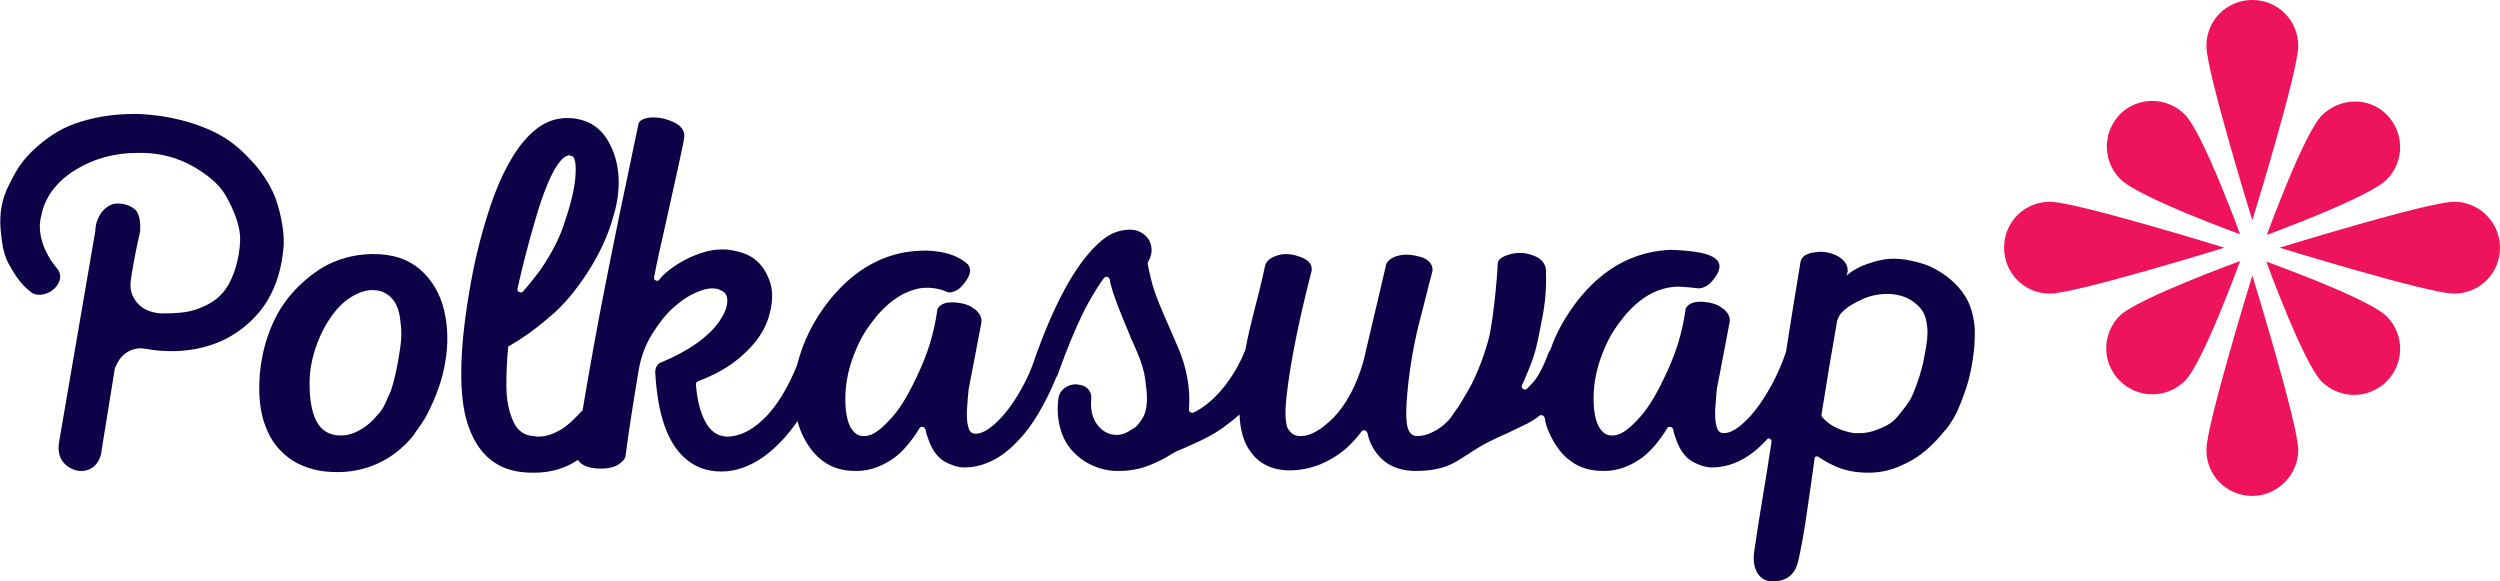 <?xml version="1.0" encoding="utf-8"?>
<!-- Generator: Adobe Illustrator 24.3.0, SVG Export Plug-In . SVG Version: 6.00 Build 0)  -->
<svg version="1.1" id="Layer_1" xmlns="http://www.w3.org/2000/svg" xmlns:xlink="http://www.w3.org/1999/xlink" x="0px" y="0px"
	 viewBox="0 0 430 100" style="enable-background:new 0 0 430 100;" xml:space="preserve">
<style type="text/css">
	.st0{fill:#0D0248;}
	.st1{fill:#ED145B;}
</style>
<g>
	<g>
		<g>
			<path class="st0" d="M57.9,81.2c-3,0-5.5-0.7-7.6-2c-2.1-1.4-3.7-3.3-4.6-5.8c-1-2.5-1.3-5.5-1-9.2c0.2-2,0.6-4.2,1.4-6.5
				c0.8-2.3,1.9-4.5,3.5-6.5c1.6-2,3.6-3.8,5.9-5.2c2.4-1.4,5.2-2.2,8.2-2.3c0.2,0,0.4,0,0.6,0c3.3,0,5.9,0.9,7.9,2.6
				c2.1,1.8,3.5,4.2,4.2,7.1c0.9,3.9,0.5,7.2,0.1,9.3c-0.4,2.5-1.5,5.6-3,8.5c-0.4,0.9-1.3,2.1-2,3.1l-0.4,0.6
				c-1.9,2.4-4.5,4.3-7.3,5.3C61.1,81.2,58.7,81.2,57.9,81.2z M64.1,49.9c-0.1,0-0.3,0-0.4,0c-1.3,0.1-2.7,0.7-4.2,1.8
				c-1.5,1.2-2.9,3-4.1,5.4c-1.2,2.5-1.9,5-2.1,7.4c-0.2,3.4,0.2,6.1,1.1,7.9c0.9,1.7,2.3,2.5,4.2,2.5c1.6,0,2.7-0.6,3.4-1
				c1.1-0.6,2.1-1.5,2.9-2.5c0.6-0.6,1-1.2,1.3-1.9c0.5-1.1,0.8-1.8,1-2.2c0.6-1.7,1.2-4.4,1.6-7.2c0.3-1.9,0.3-3.5,0-5.4
				c-0.2-1.5-0.7-2.7-1.6-3.6C66.3,50.3,65.4,49.9,64.1,49.9z"/>
			<path class="st0" d="M20.2,35c0.7,0,2.3,0.2,3.2,1.2c0.9,1.2,0.7,3,0.7,3.6c-0.1,0.6-0.3,1.3-0.5,2.3c-0.2,0.8-1,5.1-1.1,6.1
				c-0.2,1.5,0.1,2.7,1.1,3.9c1,1.2,2.6,1.7,4,1.8c0.2,0,0.4,0,0.6,0c2,0,3.9-0.1,5.6-0.7c2-0.7,3.8-1.7,5.1-3.6
				c1.3-1.9,2.3-5.1,2.4-8.2c0.1-2.7-1.3-5.7-2.5-7.8c-1.2-2.1-3.5-3.8-5.8-5.1c-2.4-1.3-5.1-2.1-8.2-2.2c-0.4,0-0.8,0-1.2,0
				c-3.9,0-7.5,1-10.6,2.9c-3.4,2.1-5.3,4.8-5.9,7.9C6.3,40,7.5,43.5,10,46.4c0.4,0.7,0.5,1.4,0.1,2.2c-0.3,0.7-1,1.4-1.9,1.8
				c-0.5,0.2-1,0.3-1.4,0.3c-0.5,0-1-0.1-1.4-0.4c-1.9-1.4-3-3.3-3.9-4.9c-1-1.8-1.2-4-1.4-6c-0.2-2.8,0.2-5.2,1.5-7.7
				c1.2-2.4,2.1-4.1,4.8-6.5c2.2-1.9,4.5-3.4,7.6-4.3c2.9-0.9,6-1.3,9.2-1.3l0.6,0c2.3,0.1,4.8,0.4,7.5,1.1c2.7,0.7,5.3,1.7,7.5,3.1
				c2.2,1.4,3.8,3.1,5.3,4.8c1.4,1.7,2.8,3.9,3.5,6.1c0.7,2.2,1.3,5,1.2,7.5C48.5,46,47.6,49,46,51.7c-1.6,2.7-4.2,5-6.8,6.4
				c-2.6,1.4-5.7,2.2-9.1,2.3l-0.4,0c-1.5,0-3.1-0.1-4.6-0.4c-0.3,0-0.6-0.1-0.8-0.1c-1.6,0-3,0.8-3.8,2c-0.4,0.7-0.8,1.4-0.8,1.8
				l-2.2,13.6c0,0.3-0.2,2.4-1.9,3.3c-0.9,0.5-1.7,0.4-1.9,0.4c-1.2-0.1-2.3-0.8-2.9-1.6c-1-1.3-0.7-3-0.6-3.6l6.2-36.1
				C16.4,37.4,18.1,35,20.2,35z"/>
			<path class="st0" d="M304.9,100c-0.9,0-1.7-0.3-2.3-1c-0.8-0.9-1.1-2.3-0.9-4c1.3-8.9,1.7-10.3,3-19c0-0.2,0-0.3-0.1-0.4
				c-0.1-0.1-0.3-0.2-0.4-0.2c-0.1,0-0.2,0.1-0.3,0.2c-2.9,3.2-6.1,4.8-9.5,4.8c-1,0-2.2-0.4-3.3-1c-1.2-0.7-2.2-2-2.8-3.8
				c-0.2-0.5-0.4-1.1-0.5-1.7c-0.1-0.3-0.3-0.5-0.6-0.5c-0.1,0-0.3,0-0.4,0.2c-1.4,2.3-2.9,4-4.2,5c-2,1.5-4.3,2.4-6.6,2.4l-0.3,0
				c-2,0-3.9-0.5-5.4-1.6c-1.6-1.1-2.9-2.8-3.9-5.1c-0.3-0.7-0.6-1.5-0.7-2.4c-0.1-0.3-0.3-0.5-0.6-0.5c-0.1,0-0.2,0-0.3,0.1
				c-0.6,0.5-1.3,0.9-2,1.3c-1.2,0.6-2.3,1.1-3.3,1.6c-2.3,1-4.5,2-7.1,3.8l-0.2,0.1c-2.1,1.4-4,2.7-8.8,2.7l-0.3,0
				c-2.6-0.1-4.7-1-6.2-2.9c-0.8-1-1.4-2.2-1.7-3.6c-0.1-0.3-0.3-0.5-0.6-0.5c-0.1,0-0.3,0.1-0.4,0.2c-0.6,0.8-1.3,1.6-2,2.3
				c-1.5,1.5-3.3,2.6-5.2,3.4c-1.8,0.7-3.5,1-5.2,1c-0.1,0-0.3,0-0.4,0c-2.7-0.1-4.9-1.2-6.3-3.2c-1.2-1.6-1.8-3.8-1.9-6.4
				c-0.9,0.8-1.8,1.5-2.9,2.3l-0.6,0.4c-1.6,1.1-3.4,1.9-5.2,2.7c-0.8,0.4-1.7,0.7-2.5,1.1c-0.1,0.1-0.3,0.2-0.5,0.3
				c-0.5,0.3-1.2,0.8-2.6,1.4c-2,1-4.1,1.5-6.4,1.5c0,0-0.4,0-0.4,0c-1.3,0-2.7-0.3-4.1-0.9c-1.4-0.6-2.6-1.5-3.6-2.6
				c-1-1.1-1.7-2.5-2.1-4.1c-0.4-1.6-0.5-3.3-0.2-5.2c0.2-0.7,0.6-1.2,1.2-1.6c0.5-0.3,1.1-0.5,1.7-0.5c0.2,0,0.4,0,0.7,0.1
				c0.2,0,0.3,0.1,0.5,0.1c0.9,0.3,1.6,1.2,1.5,2.2c-0.2,1.9,0.2,3.4,1,4.5c0.9,1.2,2,1.8,3.4,1.8c1.1,0,1.9-0.5,2.5-0.9
				c0.2-0.1,0.3-0.2,0.5-0.3c0.4-0.3,0.5-0.3,1.3-1.5c1.1-1.5,0.9-4.1,0.8-5.1l-0.1-0.7c-0.1-0.9-0.1-1.1-0.3-2.1
				c-0.4-1.8-0.9-2.9-1.8-5c-0.3-0.6-0.6-1.3-0.9-2.1c-1.6-3.8-2.6-6.4-3-8c-0.1-0.3-0.2-0.7-0.2-1c-0.1-0.3-0.3-0.5-0.6-0.5
				c-0.1,0-0.3,0.1-0.4,0.2c-0.9,1.2-1.8,2.7-2.7,4.3c-1.2,2.1-2.6,5.3-4.2,9.4c0,0.1,0,0.2-0.1,0.3c-0.3,0.9-0.7,1.8-1,2.7
				l-0.2,0.4c0,0-0.1,0.1-0.1,0.2c-1.9,4.5-4,8.1-6.3,10.5c-2.9,3.2-6.1,4.8-9.5,4.8c-1,0-2.2-0.4-3.3-1c-1.2-0.7-2.2-2-2.8-3.8
				c-0.2-0.5-0.4-1.1-0.5-1.7c-0.1-0.3-0.3-0.5-0.6-0.5c-0.1,0-0.3,0-0.4,0.2c-1.4,2.3-2.9,4-4.2,5c-2,1.5-4.3,2.4-6.6,2.4l-0.3,0
				c-2,0-3.9-0.5-5.4-1.6c-1.6-1.1-2.9-2.8-3.9-5.1c-0.2-0.6-0.5-1.2-0.6-1.9c-1.8,2.6-3.8,4.7-5.9,6.2c-2.3,1.6-4.7,2.5-7.2,2.5
				c-2.6,0-4.7-0.8-6.5-2.5c-2.9-2.7-4.5-7.5-4.9-14.6c0-0.8,0.4-1.5,1.1-1.7c2.4-1,4.4-2.1,6.1-3.3c1.8-1.3,3.2-2.7,4-4
				c0.8-1.2,1.2-2.3,1.2-3.3c0-0.8-0.3-1.4-1-1.7c-0.5-0.3-1-0.4-1.6-0.4c-0.5,0-1.1,0.1-1.7,0.3c-1.5,0.5-3,1.3-4.5,2.6
				c-1.6,1.3-2.9,3-4.1,4.9c-1.2,1.9-1.9,3.9-2.3,6c-1,6-1.8,11-2.3,15c-0.1,0.6-0.6,1.1-1.4,1.6c-0.7,0.4-1.7,0.6-2.9,0.6
				c-1.2,0-2.2-0.2-2.9-0.6c-0.4-0.2-0.8-0.6-1-0.9c-0.3,0.2-0.5,0.3-0.8,0.5c-1.9,1.1-4.2,1.7-6.6,1.7c-0.7,0-1.4,0-2.2-0.1
				c-4.7-0.5-7.8-3.4-9.4-8.4c-1.5-4.8-1.4-12.2,0.2-21.9c1-6.3,2.5-12.1,4.4-17.3c2-5.3,4.4-9.1,7-11.2c1.3-1.1,2.8-1.8,4.3-2
				c0.5-0.1,0.9-0.1,1.4-0.1c1.1,0,2.2,0.2,3.4,0.7c1.6,0.7,2.9,2,3.8,3.8c0.9,1.7,1.4,3.7,1.5,5.8c0.1,2.1-0.2,4.3-0.9,6.6
				c-0.9,3.3-2.4,6.5-4.4,9.6c-2,3.1-4.2,5.8-6.8,7.9c-2.3,2-4.6,3.6-6.7,4.8c-0.1,0-0.2,0.1-0.2,0.3c-0.2,2-0.3,4.1-0.3,6.5
				c0,2.4,0.4,4.5,1.2,6.2c0.7,1.6,1.9,2.4,3.4,2.5c0.3,0,0.5,0.1,0.8,0.1c1,0,2-0.2,3-0.7c1.4-0.6,2.7-1.7,4.1-3.2
				c0.2-0.2,0.3-0.4,0.5-0.5l0.1-0.1c0.6-3.5,1.2-7.1,1.9-10.9c1.2-6.7,2.8-14.7,4.6-23.5c1.9-8.9,2.9-14,3.1-14.8c0,0,0-0.1,0-0.1
				c0.3-0.8,1.3-1,2.1-1.1c0.2,0,0.4,0,0.6,0c0.9,0,1.9,0.2,2.9,0.6c2,0.8,2.3,1.8,2.3,2.6c0,0.2-0.1,1-0.4,2.3
				c-0.2,1-1.1,5.1-2.7,12.3c-0.9,3.9-1.6,7.1-2.1,9.7c0,0.2,0,0.3,0.1,0.4c0.1,0.1,0.3,0.2,0.4,0.2c0.1,0,0.2,0,0.3-0.1
				c0.2-0.2,0.4-0.4,0.5-0.6c1.5-1.5,3.4-2.7,5.5-3.6c1.7-0.7,3.3-1.1,4.9-1.1c0.5,0,0.9,0,1.4,0.1c2,0.3,3.5,0.9,4.6,1.9
				c1,0.9,1.8,2.2,2.3,3.8c0.5,1.6,0.4,3.6-0.3,5.9c-0.7,2.3-2.2,4.5-4.6,6.6c-2.1,1.9-4.7,3.3-7.6,4.4c-0.2,0.1-0.3,0.3-0.3,0.5
				c0.2,2.6,0.7,4.7,1.6,6.4c0.9,1.7,2.1,2.5,3.7,2.6c2.4,0,4.8-1.3,7.1-3.8c1.9-2.1,3.6-5,5-8.5c1-4,2.8-7.7,5.6-11.2
				c3.7-4.6,8-7.3,12.9-8.2c1.2-0.2,2.4-0.3,3.8-0.3c3.6,0.1,5.8,1.2,7,2.3c0,0,0.1,0.1,0.1,0.1c0.5,0.7,0.5,1.5-0.2,2.6
				c-0.6,0.9-1.2,1.6-1.9,1.9c-0.4,0.2-0.8,0.3-1.1,0.3c-0.3,0-0.6-0.2-0.9-0.3c-1.9-0.7-3.7-0.5-4.3-0.4c-1,0.2-2.2,0.6-3.5,1.4
				c-1.3,0.8-2.7,2-4,3.6c-1.3,1.6-2.5,3.4-3.3,5.4c-1.2,2.7-1.9,5.6-1.9,8.6c0,2.8,0.5,4.8,1.6,5.8c0.4,0.4,0.9,0.6,1.5,0.6
				c0.3,0,0.6,0,0.9-0.1c1.2-0.3,2.5-1.4,4.1-3.2c1.6-1.8,3.1-4.5,4.6-7.8c1.5-3.3,2.5-6.4,3.1-10.4c0-0.1,0-0.1,0-0.2
				c0.2-0.6,0.9-1.3,2.5-1.3c0.1,0,0.3,0,0.4,0c1.4,0.1,2.5,0.4,3.3,1c0.3,0.2,0.6,0.4,0.8,0.7c0.5,0.5,0.7,1.2,0.6,1.8
				c-1.3,6.9-2,10.4-2.2,11.5c-0.1,1.2-0.2,2-0.2,2.4c-0.2,1.9-0.1,3.3,0.2,4.2c0.2,0.7,0.6,1,1.2,1c0.9,0,2-0.5,3.2-1.6
				c1.3-1.1,2.7-2.8,4.1-5.1c0.9-1.5,1.8-3.2,2.5-5.1c3.5-10.2,7.3-17.3,11.4-21c1.2-1.1,2.4-1.8,3.7-2.1c0.5-0.1,1.1-0.2,1.5-0.2
				c0.7,0,1.4,0.1,1.9,0.4c1,0.5,1.7,1.3,1.9,2.4c0.2,0.9,0,1.8-0.5,2.7c0,0.1-0.1,0.2-0.1,0.3c0.1,0.8,0.4,1.8,0.6,2.8
				c0.3,1.2,0.7,2.4,1.1,3.4c0.4,1.1,1.6,3.8,3.5,8.2c1.5,3.4,2.2,7.2,1.9,10.7c0,0.2,0.1,0.3,0.1,0.4c0.1,0.1,0.3,0.2,0.4,0.2
				c0.1,0,0.1,0,0.2,0c3.5-1.6,7-5.8,9-10.8c0.4-2.2,1-4.7,1.7-7.4c1-3.8,1.5-6.2,1.7-7.1c0-0.1,0.1-0.3,0.2-0.5c0.4-0.6,1-1,2-1.3
				c0.4-0.1,0.9-0.2,1.3-0.2c0.7,0,1.5,0.1,2.3,0.4c2.2,0.7,2.3,1.8,2.2,2.5c-2.3,8.9-3.7,16.1-4.3,21.5c-0.4,3.5-0.1,4.9,0.2,5.6
				c0.5,0.8,1.1,1.3,2.1,1.3c0,0,0.2,0,0.2,0c1.6,0,3.5-1.1,5.6-3.2c2.2-2.3,3.9-5.5,5.1-9.6l3.9-16.6c0,0,0-0.1,0-0.1
				c0.2-0.5,0.6-0.9,1.2-1.2c0.6-0.3,1.4-0.5,2.3-0.5c0.9,0,1.9,0.2,2.8,0.5c1.5,0.6,1.7,1.6,1.7,2.1c0,0.1,0,0.1,0,0.2
				c-0.1,0.3-0.5,1.8-1.9,7.4c-1.2,4.4-2,8.9-2.4,13.2c-0.3,2.9-0.3,5,0,6.3c0.4,1.3,1.1,1.5,1.7,1.5c1.1,0,2.2-0.4,3.4-1.1
				c1.1-0.7,2-1.5,2.7-2.6c0.3-0.4,0.5-0.7,0.7-1c0.4-0.5,0.7-1.1,1.9-3.1c1.7-2.9,3.1-7,3.7-9.5c0.7-3.5,1.3-9.5,1.4-12.2
				c0-1.3,1.7-1.6,2.2-1.8c0.5-0.1,1-0.2,1.5-0.2c0.8,0,1.5,0.1,2.3,0.4c1.8,0.6,2.2,1.7,2.3,2.4c0.1,2.4,0,4.9-0.5,7.7
				c-1.1,5.8-1.3,6.8-2.6,9.9c-0.3,0.7-0.6,1.5-1,2.3c-0.1,0.2-0.1,0.3,0,0.5c0.1,0.2,0.3,0.3,0.5,0.3c0.1,0,0.2,0,0.3-0.1
				c0.5-0.5,1-1,1.4-1.5c0.9-1.2,1.5-2.6,2-3.8c0.2-0.6,0.4-1.1,0.7-1.5c1-3,2.7-5.9,4.8-8.6c3.7-4.6,8-7.3,12.9-8.2
				c1.2-0.2,2.5-0.4,3.8-0.3c3.6,0.2,6,0.6,7.1,1.7c0,0,0.1,0.1,0.1,0.1c0.5,0.7,0.5,1.5-0.2,2.6c-0.6,0.9-1.2,1.6-1.9,1.9
				c-0.4,0.2-0.8,0.3-1.1,0.3c-1-0.1-1.6-0.2-3.5-0.3c-0.7,0-1.3,0.1-1.9,0.2c-1,0.2-2.2,0.6-3.5,1.4c-1.3,0.8-2.7,2-4,3.6
				c-1.3,1.6-2.5,3.4-3.3,5.4c-1.2,2.7-1.9,5.6-1.9,8.6c0,2.8,0.5,4.8,1.6,5.8c0.4,0.4,0.9,0.6,1.5,0.6c0.3,0,0.6,0,0.9-0.1
				c1.2-0.3,2.5-1.4,4.1-3.2c1.6-1.8,3.1-4.5,4.6-7.8c1.5-3.3,2.5-6.4,3.1-10.4c0-0.1,0-0.1,0-0.2c0.2-0.6,0.9-1.3,2.5-1.3
				c0.1,0,0.3,0,0.4,0c1.4,0.1,2.5,0.4,3.3,1c0.3,0.2,0.6,0.4,0.8,0.7c0.5,0.5,0.7,1.2,0.6,1.8c-1.3,6.9-2,10.4-2.2,11.5
				c-0.1,1.2-0.2,2-0.2,2.4c-0.2,1.9-0.1,3.3,0.2,4.2c0.2,0.7,0.6,1,1.2,1c0.9,0,2-0.5,3.2-1.6c1.3-1.1,2.7-2.8,4.1-5.1
				c1.3-2.1,2.5-4.6,3.4-7.3c0.8-5.1,1.6-10.2,2.5-15.5c0.2-0.9,1-1.4,2.4-1.6c0.3,0,0.6-0.1,1-0.1c0.9,0,1.8,0.2,2.7,0.6
				c1.6,0.8,2,1.8,2,2.6c0,0.1,0,0.1,0,0.2l-0.2,0.7c1.2-1,2.5-1.7,4.2-2.2c3.2-1.1,5.5-0.7,7.6-0.2c2.1,0.5,3.4,1.1,5.4,2.5
				c2.2,1.7,3.7,3.7,4.3,5.9c0.7,2.4,0.6,3.7,0.5,6.1c-0.3,3.2-0.9,5.7-1.3,6.9c-0.5,1.5-1.3,3.8-2.2,5.4c-0.8,1.3-1.1,1.8-1.8,2.5
				l-0.4,0.5c-1.8,2.1-3.7,3.7-5.7,4.7c-1.2,0.6-3.3,1.7-6.3,1.8c-0.2,0-0.4,0-0.7,0c-1.8,0-3.6-0.3-5.3-1c-1.1-0.5-2.1-1-3.1-1.7
				c-0.1-0.1-0.2-0.1-0.3-0.1c-0.2,0-0.4,0.1-0.4,0.4c-0.4,3-0.8,5.8-1.6,11.2c-0.5,3.2-1.2,6.6-1.3,6.7
				C308.7,98.8,307.3,100,304.9,100C304.9,100,304.9,100,304.9,100z M320.7,51.3c-2,0.9-4.1,2-4.6,3.6c0,0.1-0.1,0.1-0.1,0.2
				c-0.9,5.1-1.8,10.5-2.7,16.2c0,0.2,0,0.3,0.1,0.4c0.9,1.1,2.2,1.9,3.8,2.4c0.6,0.2,1.1,0.3,1.7,0.4c0.3,0,0.6,0,0.9,0
				c1.3,0,2.3-0.3,2.8-0.5c2.2-0.8,3.1-1.4,4.3-3c1.3-1.6,1.8-2.3,2.4-3.9c0.5-1.3,1.2-3.2,1.6-5.3c0.6-3,0.7-4.2,0.6-5.4
				c-0.2-1.8-0.5-2.9-1.9-4.1C326.9,49.9,322.9,50.4,320.7,51.3z M98,26.7c-1,0-3.1,1.4-5.9,11c-1.3,4.4-2.3,8.4-3.1,12
				c0,0.2,0,0.3,0.1,0.4c0.1,0.1,0.3,0.2,0.5,0.2c0.1,0,0.2,0,0.3-0.1c1-1.1,2-2.4,3-3.7c1.7-2.5,3.1-5,4-7.6c1.2-3.5,2-6.5,2.1-9
				c0.1-2-0.2-2.7-0.4-2.9c-0.1-0.1-0.2-0.2-0.5-0.2L98,26.7z"/>
		</g>
		<path class="st1" d="M410.5,54.4c3.1,3.1,3.1,8.1,0,11.2c-3.1,3.1-8.1,3.1-11.2,0c-3.1-3.1-9.5-20.6-9.5-20.6
			S407.4,51.3,410.5,54.4z"/>
		<path class="st1" d="M385.3,44.9c0,0-6.4,17.6-9.5,20.6c-3.1,3.1-8.1,3.1-11.2,0c-3.1-3.1-3.1-8.1,0-11.2
			C367.7,51.3,385.3,44.9,385.3,44.9z"/>
		<path class="st1" d="M410.5,19.7c3.1,3.1,3.1,8.1,0,11.2c-3.1,3.1-20.6,9.5-20.6,9.5s6.4-17.6,9.5-20.6S407.4,16.6,410.5,19.7z"/>
		<path class="st1" d="M375.8,19.7c3.1,3.1,9.5,20.6,9.5,20.6s-17.6-6.4-20.6-9.5c-3.1-3.1-3.1-8.1,0-11.2
			C367.7,16.6,372.7,16.6,375.8,19.7z"/>
		<path class="st1" d="M430,42.6c0,4.4-3.5,7.9-7.9,7.9c-4.4,0-30-7.9-30-7.9s25.6-7.9,30-7.9C426.5,34.7,430,38.3,430,42.6z"/>
		<path class="st1" d="M382.6,42.6c0,0-25.6,7.9-30,7.9c-4.4,0-7.9-3.5-7.9-7.9s3.5-7.9,7.9-7.9C357,34.7,382.6,42.6,382.6,42.6z"/>
		<path class="st1" d="M387.4,85.3c-4.4,0-7.9-3.5-7.9-7.9c0-4.4,7.9-30,7.9-30s7.9,25.6,7.9,30C395.3,81.7,391.7,85.3,387.4,85.3z"
			/>
		<path class="st1" d="M387.4,37.9c0,0-7.9-25.6-7.9-30S383,0,387.4,0c4.4,0,7.9,3.5,7.9,7.9S387.4,37.9,387.4,37.9z"/>
	</g>
</g>
</svg>
